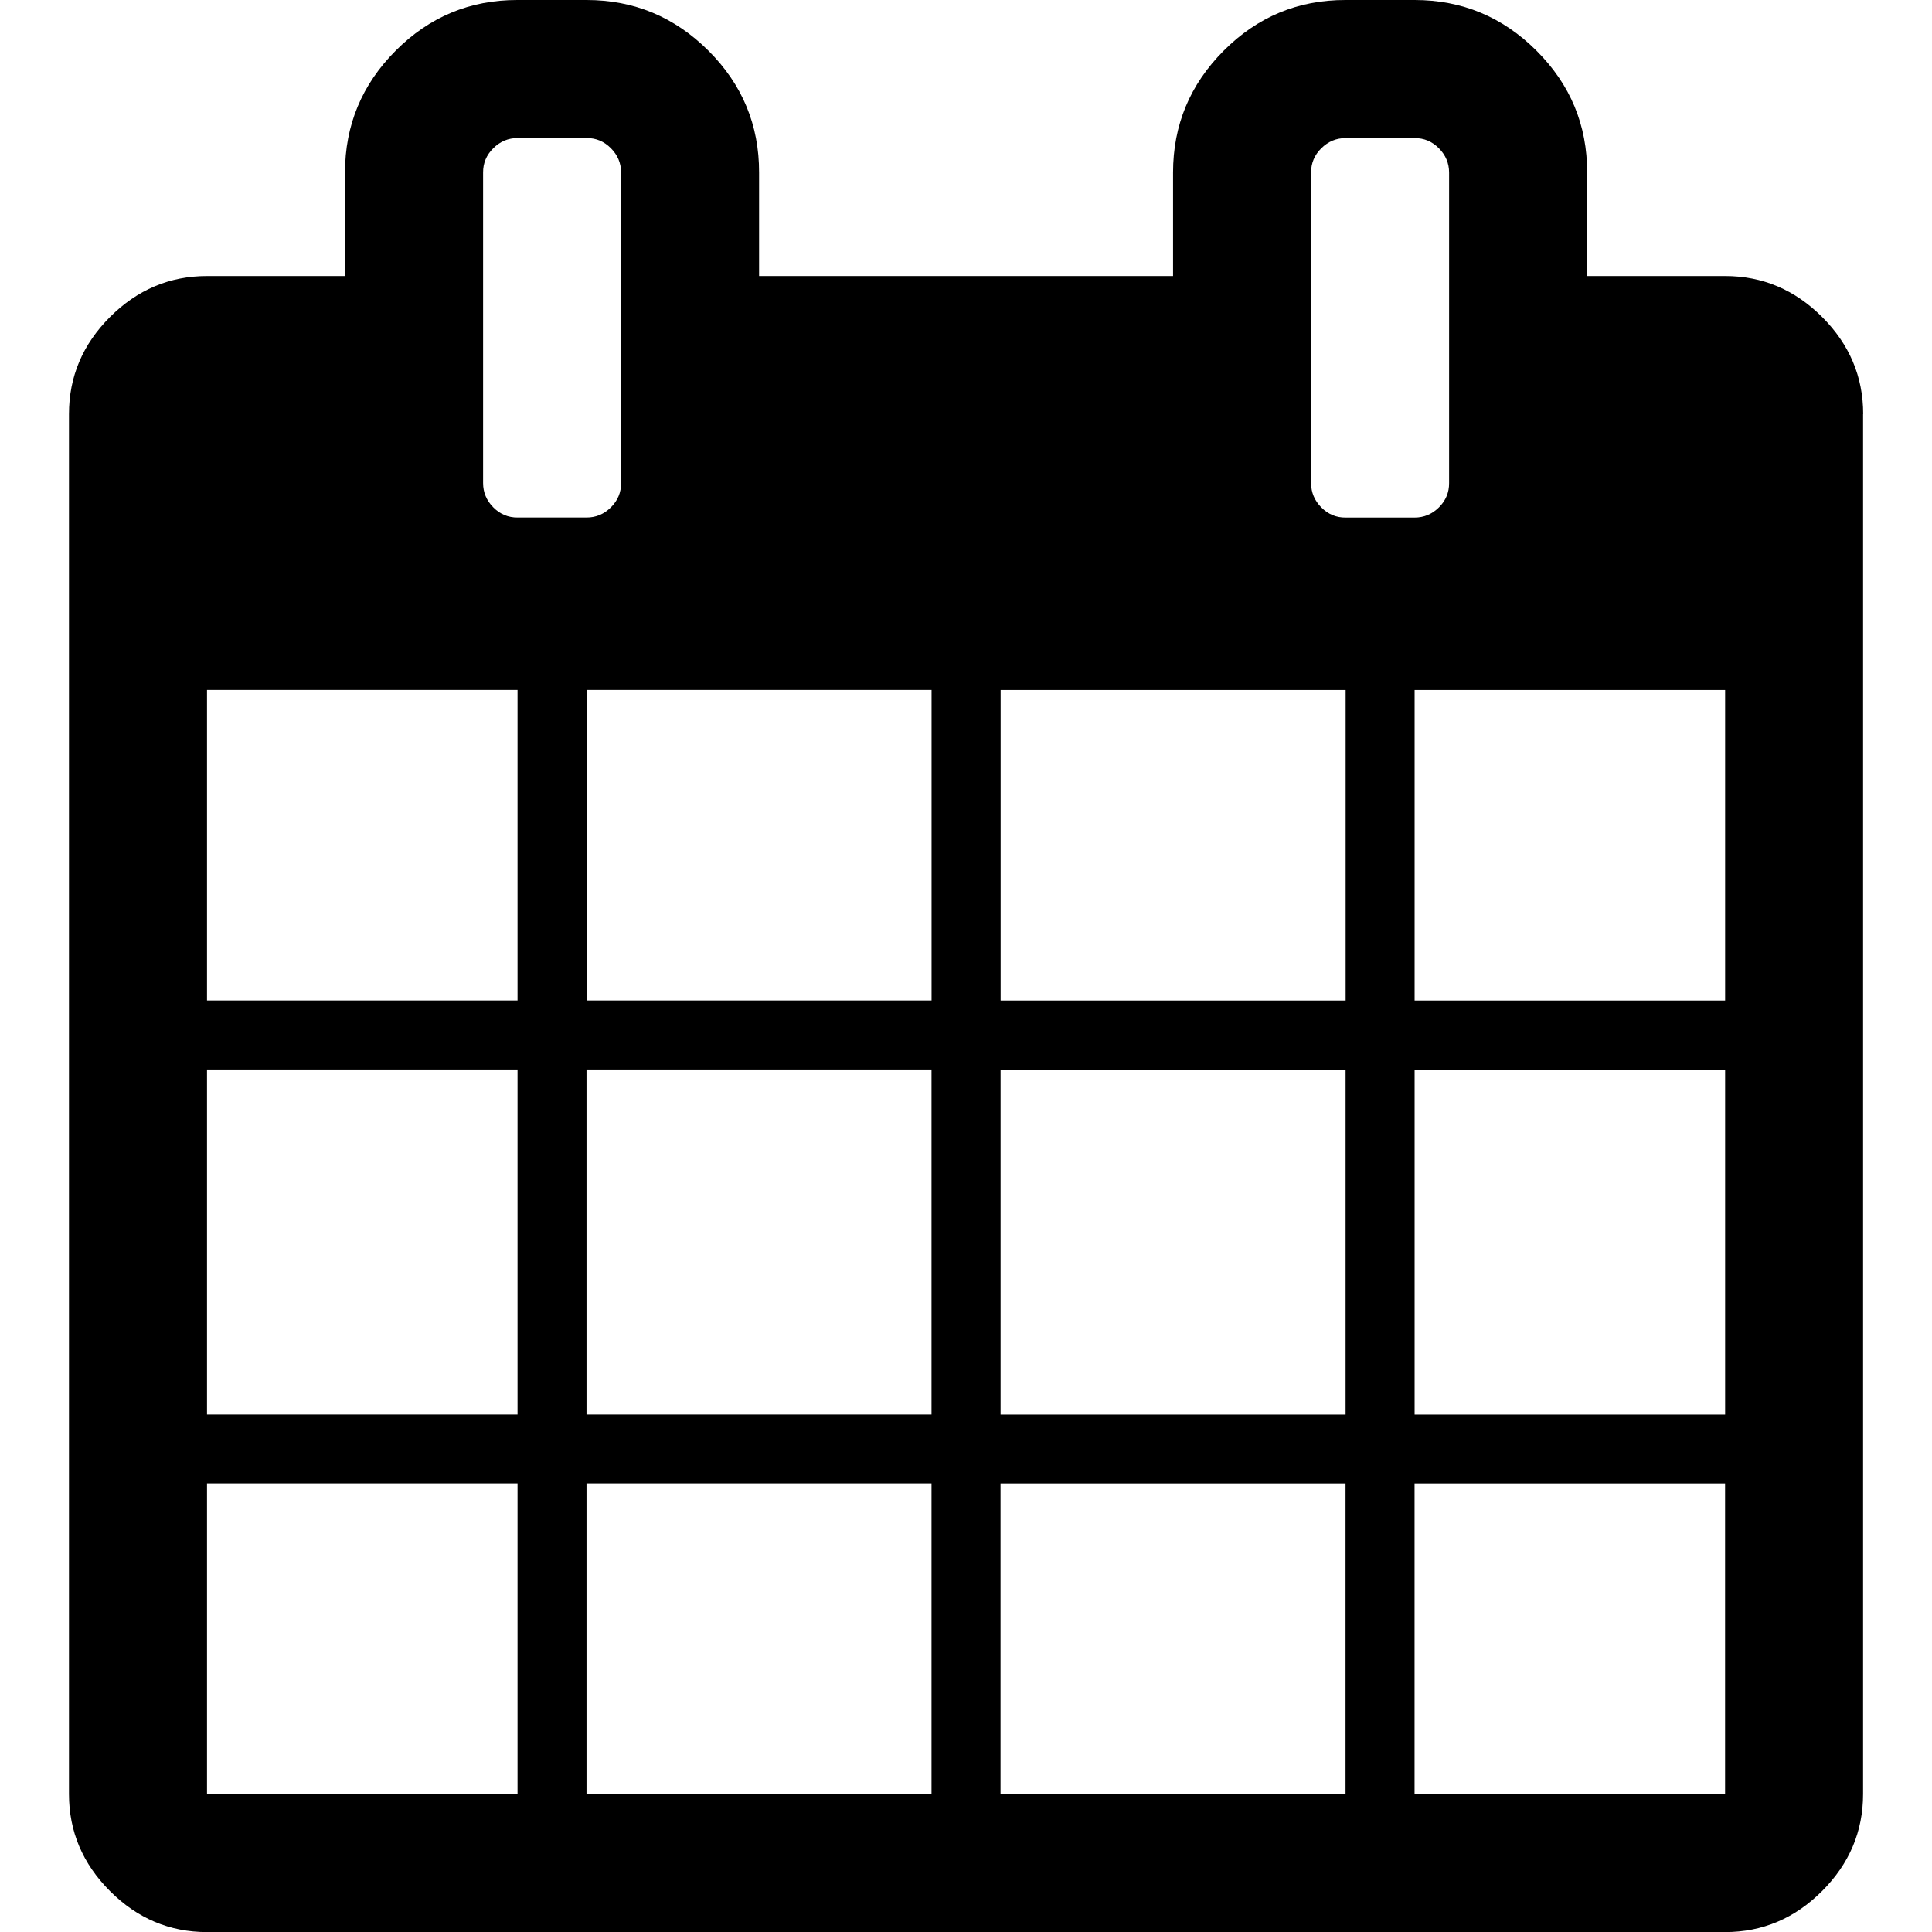 <?xml version="1.0"?><svg xmlns="http://www.w3.org/2000/svg" width="40" height="40" viewBox="0 0 40 40"><path d="m4.286 37.143h6.429v-6.429h-6.429v6.429z m7.857 0h7.143v-6.429h-7.143v6.429z m-7.857-7.857h6.429v-7.143h-6.429v7.143z m7.857 0h7.143v-7.143h-7.143v7.143z m-7.857-8.571h6.429v-6.429h-6.429v6.429z m16.429 16.429h7.143v-6.429h-7.143v6.429z m-8.571-16.429h7.143v-6.429h-7.143v6.429z m17.143 16.429h6.429v-6.429h-6.429v6.429z m-8.571-7.857h7.143v-7.143h-7.143v7.143z m-7.857-19.286v-6.429q0-0.29-0.211-0.503t-0.503-0.211h-1.429q-0.29 0-0.503 0.211t-0.211 0.503v6.429q0 0.29 0.211 0.503t0.503 0.211h1.429q0.29 0 0.503-0.211t0.211-0.503z m16.429 19.286h6.429v-7.143h-6.429v7.143z m-8.571-8.571h7.143v-6.429h-7.143v6.429z m8.571 0h6.429v-6.429h-6.429v6.429z m0.714-10.714v-6.429q0-0.29-0.211-0.503t-0.503-0.211h-1.429q-0.29 0-0.503 0.211t-0.211 0.503v6.429q0 0.29 0.211 0.503t0.503 0.211h1.429q0.29 0 0.503-0.211t0.211-0.503z m8.571-1.429v28.571q0 1.16-0.849 2.009t-2.009 0.849h-31.429q-1.16 0-2.009-0.849t-0.849-2.009v-28.571q0-1.16 0.849-2.009t2.009-0.849h2.857v-2.143q0-1.471 1.049-2.523t2.523-1.049h1.429q1.471 0 2.523 1.049t1.049 2.523v2.143h8.571v-2.143q0-1.471 1.049-2.523t2.523-1.049h1.429q1.471 0 2.523 1.049t1.049 2.523v2.143h2.857q1.16 0 2.009 0.849t0.849 2.009z"></path></svg>